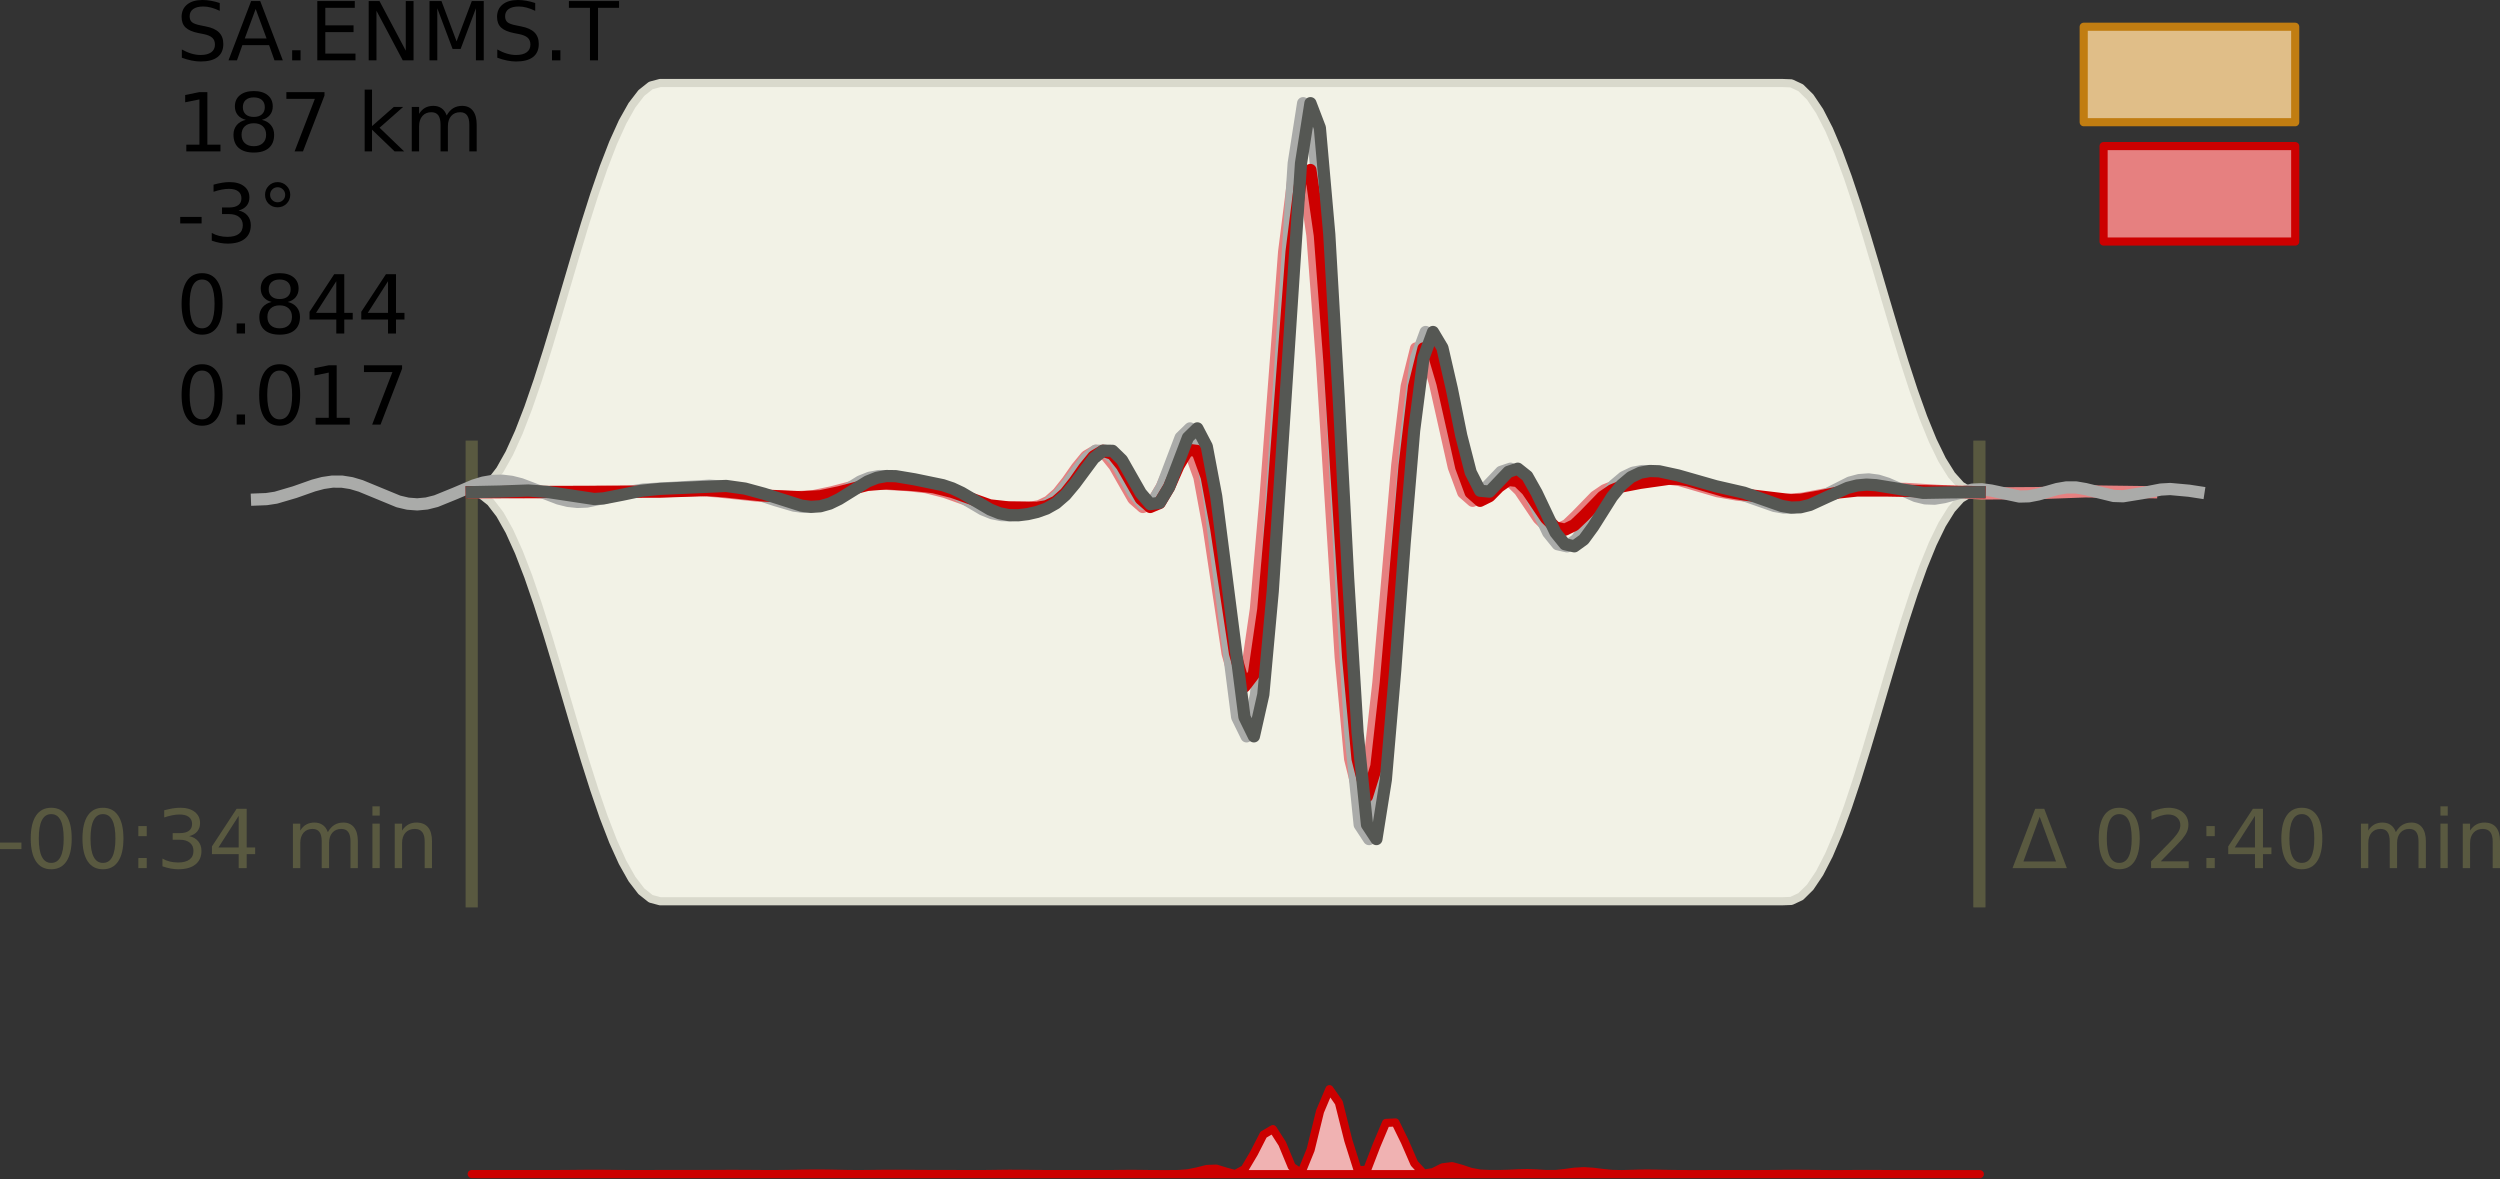 <?xml version="1.0" encoding="UTF-8" standalone="no"?>
<svg
   xmlns:dc="http://purl.org/dc/elements/1.1/"
   xmlns:cc="http://creativecommons.org/ns#"
   xmlns:rdf="http://www.w3.org/1999/02/22-rdf-syntax-ns#"
   xmlns:svg="http://www.w3.org/2000/svg"
   xmlns="http://www.w3.org/2000/svg"
   id="svg2"
   width="307.445pt"
   viewBox="0 0 307.445 145.013"
   version="1.1"
   height="145.013pt">
  <rect x="0" y="0" width="307.445" height="145.013" fill="#333333" stroke="none"/>
  <defs
     style="stroke-linecap:butt;stroke-linejoin:round"
     id="defs4">
    <style
       id="style6"
       type="text/css">
*{stroke-linecap:butt;stroke-linejoin:round;}
  </style>
  </defs>
  <g
     transform="translate(-439.433,-428.144)"
     style="stroke-linecap:butt;stroke-linejoin:round"
     id="figure_1">
    <g
       style="stroke-linecap:butt;stroke-linejoin:round"
       id="axes_15">
      <g
         style="stroke-linecap:butt;stroke-linejoin:round"
         id="patch_30">
        <path
           id="path1139"
           style="fill:#f2f2e6;stroke:#d9d9cc;stroke-linecap:butt;stroke-linejoin:miter"
           d="m 497.442,488.668 1.159,-0.31 1.159,-0.922 1.159,-1.511 1.159,-2.063 1.159,-2.564 1.159,-3.002 1.159,-3.366 1.159,-3.647 1.159,-3.839 1.159,-3.936 1.159,-3.936 1.159,-3.839 1.159,-3.647 1.159,-3.366 1.159,-3.002 1.159,-2.564 1.159,-2.063 1.159,-1.511 1.159,-0.922 1.159,-0.31 1.159,0 1.159,0 1.159,0 1.159,0 1.159,0 1.159,0 1.159,0 1.159,0 1.159,0 1.159,0 1.159,0 1.159,0 1.159,0 1.159,0 1.159,0 1.159,0 1.159,0 1.159,0 1.159,0 1.159,0 1.159,0 1.159,0 1.159,0 1.159,0 1.159,0 1.159,0 1.159,0 1.159,0 1.159,0 1.159,0 1.159,0 1.159,0 1.159,0 1.159,0 1.159,0 1.159,0 1.159,0 1.159,0 1.159,0 1.159,0 1.159,0 1.159,0 1.159,0 1.159,0 1.159,0 1.159,0 1.159,0 1.159,0 1.159,0 1.159,0 1.159,0 1.159,0 1.159,0 1.159,0 1.159,0 1.159,0 1.159,0 1.159,0 1.159,0 1.159,0 1.159,0 1.159,0 1.159,0 1.159,0 1.159,0 1.159,0 1.159,0 1.159,0 1.159,0 1.159,0 1.159,0 1.159,0 1.159,0 1.159,0 1.159,0 1.159,0 1.159,0 1.159,0 1.159,0 1.159,0 1.159,0 1.159,0 1.159,0 1.159,0 1.159,0 1.159,0 1.159,0 1.159,0 1.159,0 1.159,0 1.159,0 1.159,0 1.159,0 1.159,0 1.159,0 1.159,0 1.159,0 1.159,0 1.159,0 1.159,0 1.159,0 1.159,0 1.159,0 1.159,0 1.159,0 1.159,0 1.159,0 1.159,0 1.159,0 1.159,0 1.159,0 1.159,0 1.159,0 1.159,0 1.159,0 1.159,0 1.159,0 1.159,0 1.159,0 1.159,0.044 1.159,0.541 1.159,1.146 1.159,1.723 1.159,2.257 1.159,2.736 1.159,3.148 1.159,3.482 1.159,3.73 1.159,3.886 1.159,3.947 1.159,3.91 1.159,3.778 1.159,3.552 1.159,3.239 1.159,2.846 1.159,2.382 1.159,1.861 1.159,1.293 1.159,0.694 1.159,0.121 0,0 -1.159,0.121 -1.159,0.694 -1.159,1.293 -1.159,1.861 -1.159,2.382 -1.159,2.846 -1.159,3.239 -1.159,3.552 -1.159,3.778 -1.159,3.91 -1.159,3.947 -1.159,3.886 -1.159,3.73 -1.159,3.482 -1.159,3.148 -1.159,2.736 -1.159,2.257 -1.159,1.723 -1.159,1.146 -1.159,0.541 -1.159,0.044 -1.159,0 -1.159,0 -1.159,0 -1.159,0 -1.159,0 -1.159,0 -1.159,0 -1.159,0 -1.159,0 -1.159,0 -1.159,0 -1.159,0 -1.159,0 -1.159,0 -1.159,0 -1.159,0 -1.159,0 -1.159,0 -1.159,0 -1.159,0 -1.159,0 -1.159,0 -1.159,0 -1.159,0 -1.159,0 -1.159,0 -1.159,0 -1.159,0 -1.159,0 -1.159,0 -1.159,0 -1.159,0 -1.159,0 -1.159,0 -1.159,0 -1.159,0 -1.159,0 -1.159,0 -1.159,0 -1.159,0 -1.159,0 -1.159,0 -1.159,0 -1.159,0 -1.159,0 -1.159,0 -1.159,0 -1.159,0 -1.159,0 -1.159,0 -1.159,0 -1.159,0 -1.159,0 -1.159,0 -1.159,0 -1.159,0 -1.159,0 -1.159,0 -1.159,0 -1.159,0 -1.159,0 -1.159,0 -1.159,0 -1.159,0 -1.159,0 -1.159,0 -1.159,0 -1.159,0 -1.159,0 -1.159,0 -1.159,0 -1.159,0 -1.159,0 -1.159,0 -1.159,0 -1.159,0 -1.159,0 -1.159,0 -1.159,0 -1.159,0 -1.159,0 -1.159,0 -1.159,0 -1.159,0 -1.159,0 -1.159,0 -1.159,0 -1.159,0 -1.159,0 -1.159,0 -1.159,0 -1.159,0 -1.159,0 -1.159,0 -1.159,0 -1.159,0 -1.159,0 -1.159,0 -1.159,0 -1.159,0 -1.159,0 -1.159,0 -1.159,0 -1.159,0 -1.159,0 -1.159,0 -1.159,0 -1.159,0 -1.159,0 -1.159,0 -1.159,0 -1.159,0 -1.159,0 -1.159,0 -1.159,0 -1.159,0 -1.159,0 -1.159,0 -1.159,0 -1.159,-0.31 -1.159,-0.922 -1.159,-1.511 -1.159,-2.063 -1.159,-2.564 -1.159,-3.002 -1.159,-3.366 -1.159,-3.647 -1.159,-3.839 -1.159,-3.936 -1.159,-3.936 -1.159,-3.839 -1.159,-3.647 -1.159,-3.366 -1.159,-3.002 -1.159,-2.564 -1.159,-2.063 -1.159,-1.511 -1.159,-0.922 z"
           clip-path="url(#p4e8e04ec36)" />
      </g>
      <g
         style="stroke-linecap:butt;stroke-linejoin:round"
         id="patch_31">
        <path
           id="path1142"
           style="fill:#f0b2b2;stroke:#cc0000;stroke-linecap:butt;stroke-linejoin:miter"
           d="m 497.442,572.527 1.159,0 1.159,-4e-5 1.159,-2.3e-4 1.159,-6.2e-4 1.159,-8.7e-4 1.159,-4.1e-4 1.159,7.3e-4 1.159,10e-4 1.159,-7e-4 1.159,-0.006 1.159,-0.011 1.159,-0.011 1.159,-0.005 1.159,0.005 1.159,0.012 1.159,0.012 1.159,0.006 1.159,-2.5e-4 1.159,-0.003 1.159,-0.002 1.159,-1.7e-4 1.159,2.9e-4 1.159,-3.6e-4 1.159,-0.002 1.159,-0.004 1.159,-0.005 1.159,-0.005 1.159,-0.001 1.159,0.004 1.159,0.008 1.159,0.008 1.159,0.002 1.159,-0.008 1.159,-0.018 1.159,-0.022 1.159,-0.017 1.159,-0.003 1.159,0.013 1.159,0.024 1.159,0.022 1.159,0.009 1.159,-0.008 1.159,-0.016 1.159,-0.012 1.159,-0.002 1.159,0.007 1.159,0.009 1.159,0.007 1.159,0.004 1.159,0.002 1.159,0.002 1.159,0.004 1.159,0.004 1.159,-3.5e-4 1.159,-0.01 1.159,-0.017 1.159,-0.012 1.159,0.002 1.159,0.013 1.159,0.014 1.159,0.008 1.159,0.002 1.159,-4.3e-4 1.159,-0.002 1.159,-10e-4 1.159,0.003 1.159,0.003 1.159,-0.006 1.159,-0.015 1.159,-0.009 1.159,0.01 1.159,0.016 1.159,0.005 1.159,2e-5 1.159,-0.01 1.159,-0.089 1.159,-0.24 1.159,-0.292 1.159,-0.042 1.159,0.359 1.159,0.314 1.159,-0.628 1.159,-1.953 1.159,-2.269 1.159,-0.684 1.159,1.812 1.159,2.801 1.159,0.789 1.159,-2.845 1.159,-4.73 1.159,-2.741 1.159,1.661 1.159,4.639 1.159,3.673 1.159,-0.061 1.159,-3.007 1.159,-2.752 1.159,-0.057 1.159,2.367 1.159,2.669 1.159,1.26 1.159,-0.189 1.159,-0.587 1.159,-0.149 1.159,0.319 1.159,0.389 1.159,0.207 1.159,0.054 1.159,5.9e-4 1.159,-0.03 1.159,-0.058 1.159,-0.03 1.159,0.045 1.159,0.074 1.159,-0.004 1.159,-0.124 1.159,-0.159 1.159,-0.065 1.159,0.076 1.159,0.149 1.159,0.113 1.159,0.026 1.159,-0.033 1.159,-0.034 1.159,-0.003 1.159,0.022 1.159,0.025 1.159,0.015 1.159,0.006 1.159,10e-4 1.159,-8.6e-4 1.159,-0.002 1.159,-0.002 1.159,7.3e-4 1.159,0.003 1.159,0.002 1.159,-0.003 1.159,-0.01 1.159,-0.013 1.159,-0.01 1.159,-6.9e-4 1.159,0.01 1.159,0.015 1.159,0.011 1.159,0.002 1.159,-0.007 1.159,-0.009 1.159,-0.004 1.159,0.004 1.159,0.008 1.159,0.007 1.159,0.002 1.159,-4.1e-4 1.159,-4.9e-4 1.159,2.6e-4 1.159,4.5e-4 1.159,2e-4 1.159,3e-5 1.159,0 1.159,0 0,0 -1.159,0 -1.159,0 -1.159,0 -1.159,0 -1.159,0 -1.159,0 -1.159,0 -1.159,0 -1.159,0 -1.159,0 -1.159,0 -1.159,0 -1.159,0 -1.159,0 -1.159,0 -1.159,0 -1.159,0 -1.159,0 -1.159,0 -1.159,0 -1.159,0 -1.159,0 -1.159,0 -1.159,0 -1.159,0 -1.159,0 -1.159,0 -1.159,0 -1.159,0 -1.159,0 -1.159,0 -1.159,0 -1.159,0 -1.159,0 -1.159,0 -1.159,0 -1.159,0 -1.159,0 -1.159,0 -1.159,0 -1.159,0 -1.159,0 -1.159,0 -1.159,0 -1.159,0 -1.159,0 -1.159,0 -1.159,0 -1.159,0 -1.159,0 -1.159,0 -1.159,0 -1.159,0 -1.159,0 -1.159,0 -1.159,0 -1.159,0 -1.159,0 -1.159,0 -1.159,0 -1.159,0 -1.159,0 -1.159,0 -1.159,0 -1.159,0 -1.159,0 -1.159,0 -1.159,0 -1.159,0 -1.159,0 -1.159,0 -1.159,0 -1.159,0 -1.159,0 -1.159,0 -1.159,0 -1.159,0 -1.159,0 -1.159,0 -1.159,0 -1.159,0 -1.159,0 -1.159,0 -1.159,0 -1.159,0 -1.159,0 -1.159,0 -1.159,0 -1.159,0 -1.159,0 -1.159,0 -1.159,0 -1.159,0 -1.159,0 -1.159,0 -1.159,0 -1.159,0 -1.159,0 -1.159,0 -1.159,0 -1.159,0 -1.159,0 -1.159,0 -1.159,0 -1.159,0 -1.159,0 -1.159,0 -1.159,0 -1.159,0 -1.159,0 -1.159,0 -1.159,0 -1.159,0 -1.159,0 -1.159,0 -1.159,0 -1.159,0 -1.159,0 -1.159,0 -1.159,0 -1.159,0 -1.159,0 -1.159,0 -1.159,0 -1.159,0 -1.159,0 -1.159,0 -1.159,0 -1.159,0 -1.159,0 -1.159,0 -1.159,0 -1.159,0 -1.159,0 -1.159,0 -1.159,0 -1.159,0 -1.159,0 -1.159,0 -1.159,0 -1.159,0 -1.159,0 -1.159,0 -1.159,0 -1.159,0 -1.159,0 -1.159,0 -1.159,0 -1.159,0 -1.159,0 -1.159,0 -1.159,0 -1.159,0 -1.159,0 -1.159,0 -1.159,0 -1.159,0 -1.159,0 -1.159,0 z" />
      </g>
      <g
         style="stroke-linecap:butt;stroke-linejoin:round"
         id="line2d_43">
        <path
           id="path1145"
           style="fill:none;stroke:#595940;stroke-width:1.5;stroke-linecap:square;stroke-linejoin:round"
           d="m 497.442,538.984 0,-55.906"
           clip-path="url(#p4e8e04ec36)" />
      </g>
      <g
         style="stroke-linecap:butt;stroke-linejoin:round"
         id="line2d_44">
        <path
           id="path1148"
           style="fill:none;stroke:#595940;stroke-width:1.5;stroke-linecap:square;stroke-linejoin:round"
           d="m 682.853,538.984 0,-55.906"
           clip-path="url(#p4e8e04ec36)" />
      </g>
      <g
         style="stroke-linecap:butt;stroke-linejoin:round"
         id="text_22">
        <!-- $\,$ -00:34 min -->
        <g
           id="g1151"
           transform="matrix(0.1,0,0,-0.1,434.142,534.904)"
           style="fill:#595940;stroke-linecap:butt;stroke-linejoin:round">
          <path
             style="stroke-linecap:butt;stroke-linejoin:round"
             d=""
             id="use1153" />
          <path
             style="stroke-linecap:butt;stroke-linejoin:round"
             d="m 52.913,31.406 26.312,0 0,-8 -26.312,0 z"
             id="use1155" />
          <path
             style="stroke-linecap:butt;stroke-linejoin:round"
             d="m 115.888,66.422 q -7.609,0 -11.453,-7.5 -3.828,-7.484 -3.828,-22.531 0,-14.984 3.828,-22.484 3.844,-7.5 11.453,-7.5 7.672,0 11.5,7.5 3.844,7.5 3.844,22.484 0,15.047 -3.844,22.531 -3.828,7.5 -11.5,7.5 m 0,7.812 q 12.266,0 18.734,-9.703 6.469,-9.688 6.469,-28.141 0,-18.406 -6.469,-28.109 -6.469,-9.688 -18.734,-9.688 -12.25,0 -18.719,9.688 -6.469,9.703 -6.469,28.109 0,18.453 6.469,28.141 6.469,9.703 18.719,9.703"
             id="use1157" />
          <path
             style="stroke-linecap:butt;stroke-linejoin:round"
             d="m 179.511,66.422 q -7.609,0 -11.453,-7.5 -3.828,-7.484 -3.828,-22.531 0,-14.984 3.828,-22.484 3.844,-7.5 11.453,-7.5 7.672,0 11.5,7.5 3.844,7.5 3.844,22.484 0,15.047 -3.844,22.531 -3.828,7.5 -11.5,7.5 m 0,7.812 q 12.266,0 18.734,-9.703 6.469,-9.688 6.469,-28.141 0,-18.406 -6.469,-28.109 -6.469,-9.688 -18.734,-9.688 -12.25,0 -18.719,9.688 -6.469,9.703 -6.469,28.109 0,18.453 6.469,28.141 6.469,9.703 18.719,9.703"
             id="use1159" />
          <path
             style="stroke-linecap:butt;stroke-linejoin:round"
             d="m 223.072,12.422 10.297,0 0,-12.406 -10.297,0 z m 0,39.297 10.297,0 0,-12.391 -10.297,0 z"
             id="use1161" />
          <path
             style="stroke-linecap:butt;stroke-linejoin:round"
             d="m 285.622,39.328 q 7.078,-1.516 11.047,-6.312 3.984,-4.781 3.984,-11.812 0,-10.781 -7.422,-16.703 -7.422,-5.906 -21.094,-5.906 -4.578,0 -9.438,0.906 -4.859,0.906 -10.031,2.719 l 0,9.516 q 4.094,-2.391 8.969,-3.609 4.891,-1.219 10.219,-1.219 9.266,0 14.125,3.656 4.859,3.656 4.859,10.641 0,6.453 -4.516,10.078 -4.516,3.641 -12.562,3.641 l -8.5,0 0,8.109 8.891,0 q 7.266,0 11.125,2.906 3.859,2.906 3.859,8.375 0,5.609 -3.984,8.609 -3.969,3.016 -11.391,3.016 -4.062,0 -8.703,-0.891 -4.641,-0.875 -10.203,-2.719 l 0,8.781 q 5.625,1.562 10.531,2.344 4.906,0.781 9.25,0.781 11.234,0 17.766,-5.109 6.547,-5.094 6.547,-13.781 0,-6.062 -3.469,-10.234 -3.469,-4.172 -9.859,-5.781"
             id="use1163" />
          <path
             style="stroke-linecap:butt;stroke-linejoin:round"
             d="m 346.464,64.328 -24.906,-38.922 24.906,0 z m -2.594,8.594 12.406,0 0,-47.516 10.406,0 0,-8.203 -10.406,0 0,-17.188 -9.812,0 0,17.188 -32.906,0 0,9.516 z"
             id="use1165" />
          <path
             style="stroke-linecap:butt;stroke-linejoin:round"
             d=""
             id="use1167" />
          <path
             style="stroke-linecap:butt;stroke-linejoin:round"
             d="m 456.077,44.203 q 3.375,6.062 8.062,8.938 4.688,2.875 11.031,2.875 8.547,0 13.188,-5.984 4.641,-5.969 4.641,-17 l 0,-33.016 -9.031,0 0,32.719 q 0,7.859 -2.797,11.656 -2.781,3.812 -8.484,3.812 -6.984,0 -11.047,-4.641 -4.047,-4.625 -4.047,-12.641 l 0,-30.906 -9.031,0 0,32.719 q 0,7.906 -2.781,11.688 -2.781,3.781 -8.594,3.781 -6.891,0 -10.953,-4.656 -4.047,-4.656 -4.047,-12.625 l 0,-30.906 -9.031,0 0,54.688 9.031,0 0,-8.5 q 3.078,5.031 7.375,7.422 4.297,2.391 10.203,2.391 5.969,0 10.141,-3.031 4.172,-3.016 6.172,-8.781"
             id="use1169" />
          <path
             style="stroke-linecap:butt;stroke-linejoin:round"
             d="m 510.911,54.703 8.984,0 0,-54.688 -8.984,0 z m 0,21.297 8.984,0 0,-11.391 -8.984,0 z"
             id="use1171" />
          <path
             style="stroke-linecap:butt;stroke-linejoin:round"
             d="m 584.163,33.031 0,-33.016 -8.984,0 0,32.719 q 0,7.766 -3.031,11.609 -3.031,3.859 -9.078,3.859 -7.281,0 -11.484,-4.641 -4.203,-4.625 -4.203,-12.641 l 0,-30.906 -9.031,0 0,54.688 9.031,0 0,-8.5 q 3.234,4.938 7.594,7.375 4.375,2.438 10.094,2.438 9.422,0 14.25,-5.828 4.844,-5.828 4.844,-17.156"
             id="use1173" />
        </g>
      </g>
      <g
         style="stroke-linecap:butt;stroke-linejoin:round"
         id="text_23">
        <!-- $\Delta$ 02:40 min -->
        <g
           id="g1176"
           transform="matrix(0.1,0,0,-0.1,686.853,534.904)"
           style="fill:#595940;stroke-linecap:butt;stroke-linejoin:round">
          <path
             style="stroke-linecap:butt;stroke-linejoin:round"
             d="M 34.188,63.203 14.156,8.219 l 40.094,0 z m -33.406,-63.188 27.828,72.906 11.188,0 27.781,-72.906 z"
             id="use1178" />
          <path
             style="stroke-linecap:butt;stroke-linejoin:round"
             d=""
             id="use1180" />
          <path
             style="stroke-linecap:butt;stroke-linejoin:round"
             d="m 131.977,66.422 q -7.609,0 -11.453,-7.5 -3.828,-7.484 -3.828,-22.531 0,-14.984 3.828,-22.484 3.844,-7.5 11.453,-7.5 7.672,0 11.5,7.5 3.844,7.5 3.844,22.484 0,15.047 -3.844,22.531 -3.828,7.5 -11.5,7.5 m 0,7.812 q 12.266,0 18.734,-9.703 6.469,-9.688 6.469,-28.141 0,-18.406 -6.469,-28.109 -6.469,-9.688 -18.734,-9.688 -12.25,0 -18.719,9.688 -6.469,9.703 -6.469,28.109 0,18.453 6.469,28.141 6.469,9.703 18.719,9.703"
             id="use1182" />
          <path
             style="stroke-linecap:butt;stroke-linejoin:round"
             d="m 183.006,8.312 34.422,0 0,-8.297 -46.281,0 0,8.297 q 5.609,5.812 15.297,15.594 9.703,9.797 12.188,12.641 4.734,5.312 6.609,9 1.891,3.688 1.891,7.25 0,5.812 -4.078,9.469 -4.078,3.672 -10.625,3.672 -4.641,0 -9.797,-1.609 -5.141,-1.609 -11,-4.891 l 0,9.969 q 5.953,2.391 11.125,3.609 5.188,1.219 9.484,1.219 11.328,0 18.062,-5.672 6.734,-5.656 6.734,-15.125 0,-4.5 -1.688,-8.531 -1.672,-4.016 -6.125,-9.484 Q 208.006,34 201.459,27.234 194.928,20.469 183.006,8.312"
             id="use1184" />
          <path
             style="stroke-linecap:butt;stroke-linejoin:round"
             d="m 239.16,12.422 10.297,0 0,-12.406 -10.297,0 z m 0,39.297 10.297,0 0,-12.391 -10.297,0 z"
             id="use1186" />
          <path
             style="stroke-linecap:butt;stroke-linejoin:round"
             d="m 298.93,64.328 -24.906,-38.922 24.906,0 z m -2.594,8.594 12.406,0 0,-47.516 10.406,0 0,-8.203 -10.406,0 0,-17.188 -9.812,0 0,17.188 -32.906,0 0,9.516 z"
             id="use1188" />
          <path
             style="stroke-linecap:butt;stroke-linejoin:round"
             d="m 356.537,66.422 q -7.609,0 -11.453,-7.5 -3.828,-7.484 -3.828,-22.531 0,-14.984 3.828,-22.484 3.844,-7.5 11.453,-7.5 7.672,0 11.5,7.5 3.844,7.5 3.844,22.484 0,15.047 -3.844,22.531 -3.828,7.5 -11.5,7.5 m 0,7.812 q 12.266,0 18.734,-9.703 6.469,-9.688 6.469,-28.141 0,-18.406 -6.469,-28.109 -6.469,-9.688 -18.734,-9.688 -12.25,0 -18.719,9.688 -6.469,9.703 -6.469,28.109 0,18.453 6.469,28.141 6.469,9.703 18.719,9.703"
             id="use1190" />
          <path
             style="stroke-linecap:butt;stroke-linejoin:round"
             d=""
             id="use1192" />
          <path
             style="stroke-linecap:butt;stroke-linejoin:round"
             d="m 472.166,44.203 q 3.375,6.062 8.062,8.938 4.688,2.875 11.031,2.875 8.547,0 13.188,-5.984 4.641,-5.969 4.641,-17 l 0,-33.016 -9.031,0 0,32.719 q 0,7.859 -2.797,11.656 -2.781,3.812 -8.484,3.812 -6.984,0 -11.047,-4.641 -4.047,-4.625 -4.047,-12.641 l 0,-30.906 -9.031,0 0,32.719 q 0,7.906 -2.781,11.688 -2.781,3.781 -8.594,3.781 -6.891,0 -10.953,-4.656 -4.047,-4.656 -4.047,-12.625 l 0,-30.906 -9.031,0 0,54.688 9.031,0 0,-8.5 q 3.078,5.031 7.375,7.422 4.297,2.391 10.203,2.391 5.969,0 10.141,-3.031 4.172,-3.016 6.172,-8.781"
             id="use1194" />
          <path
             style="stroke-linecap:butt;stroke-linejoin:round"
             d="m 527,54.703 8.984,0 0,-54.688 -8.984,0 z M 527,76 l 8.984,0 0,-11.391 -8.984,0 z"
             id="use1196" />
          <path
             style="stroke-linecap:butt;stroke-linejoin:round"
             d="m 600.252,33.031 0,-33.016 -8.984,0 0,32.719 q 0,7.766 -3.031,11.609 -3.031,3.859 -9.078,3.859 -7.281,0 -11.484,-4.641 -4.203,-4.625 -4.203,-12.641 l 0,-30.906 -9.031,0 0,54.688 9.031,0 0,-8.5 q 3.234,4.938 7.594,7.375 4.375,2.438 10.094,2.438 9.422,0 14.25,-5.828 4.844,-5.828 4.844,-17.156"
             id="use1198" />
        </g>
      </g>
      <g
         style="stroke-linecap:butt;stroke-linejoin:round"
         id="text_24">
        <!-- SA.ENMS.T -->
        <g
           style="stroke-linecap:butt;stroke-linejoin:round"
           id="g1201"
           transform="matrix(0.1,0,0,-0.1,461.106,435.565)">
          <path
             style="stroke-linecap:butt;stroke-linejoin:round"
             d="m 53.516,70.516 0,-9.625 q -5.609,2.688 -10.594,4 -4.984,1.328 -9.625,1.328 -8.047,0 -12.422,-3.125 -4.375,-3.125 -4.375,-8.891 0,-4.844 2.906,-7.312 2.906,-2.453 11.016,-3.969 L 36.375,41.703 Q 47.406,39.594 52.656,34.297 57.906,29 57.906,20.125 q 0,-10.609 -7.109,-16.078 -7.094,-5.469 -20.812,-5.469 -5.172,0 -11.016,1.172 -5.828,1.172 -12.078,3.469 l 0,10.156 q 6,-3.359 11.766,-5.078 5.766,-1.703 11.328,-1.703 8.438,0 13.031,3.312 4.594,3.328 4.594,9.484 0,5.359 -3.297,8.391 Q 41.016,30.812 33.5,32.328 L 27.484,33.5 q -11.031,2.188 -15.969,6.875 -4.922,4.688 -4.922,13.047 0,9.672 6.812,15.234 6.812,5.562 18.766,5.562 5.141,0 10.453,-0.938 5.328,-0.922 10.891,-2.766"
             id="use1203" />
          <path
             style="stroke-linecap:butt;stroke-linejoin:round"
             d="m 97.68,63.188 -13.391,-36.281 26.812,0 z m -5.578,9.719 11.187,0 L 131.07,0 l -10.25,0 -6.641,18.703 -32.859,0 L 74.68,0 64.273,0 Z"
             id="use1205" />
          <path
             style="stroke-linecap:butt;stroke-linejoin:round"
             d="m 142.572,12.406 10.312,0 0,-12.406 -10.312,0 z"
             id="use1207" />
          <path
             style="stroke-linecap:butt;stroke-linejoin:round"
             d="m 173.484,72.906 46.094,0 0,-8.312 -36.234,0 0,-21.578 34.719,0 0,-8.297 -34.719,0 0,-26.422 37.109,0 0,-8.297 -46.969,0 z"
             id="use1209" />
          <path
             style="stroke-linecap:butt;stroke-linejoin:round"
             d="m 236.668,72.906 13.281,0 32.328,-60.984 0,60.984 9.562,0 0,-72.906 -13.281,0 -32.312,60.984 0,-60.984 -9.578,0 z"
             id="use1211" />
          <path
             style="stroke-linecap:butt;stroke-linejoin:round"
             d="m 311.473,72.906 14.703,0 18.594,-49.609 18.703,49.609 14.703,0 0,-72.906 -9.625,0 0,64.016 -18.797,-50 -9.906,0 -18.797,50 0,-64.016 -9.578,0 z"
             id="use1213" />
          <path
             style="stroke-linecap:butt;stroke-linejoin:round"
             d="m 441.455,70.516 0,-9.625 q -5.609,2.688 -10.594,4 -4.984,1.328 -9.625,1.328 -8.047,0 -12.422,-3.125 -4.375,-3.125 -4.375,-8.891 0,-4.844 2.906,-7.312 2.906,-2.453 11.016,-3.969 l 5.953,-1.219 Q 435.346,39.594 440.596,34.297 445.846,29 445.846,20.125 q 0,-10.609 -7.109,-16.078 -7.094,-5.469 -20.812,-5.469 -5.172,0 -11.016,1.172 -5.828,1.172 -12.078,3.469 l 0,10.156 q 6,-3.359 11.766,-5.078 5.766,-1.703 11.328,-1.703 8.438,0 13.031,3.312 4.594,3.328 4.594,9.484 0,5.359 -3.297,8.391 -3.297,3.031 -10.812,4.547 L 415.424,33.5 q -11.031,2.188 -15.969,6.875 -4.922,4.688 -4.922,13.047 0,9.672 6.812,15.234 6.812,5.562 18.766,5.562 5.141,0 10.453,-0.938 5.328,-0.922 10.891,-2.766"
             id="use1215" />
          <path
             style="stroke-linecap:butt;stroke-linejoin:round"
             d="m 462.104,12.406 10.312,0 0,-12.406 -10.312,0 z"
             id="use1217" />
          <path
             style="stroke-linecap:butt;stroke-linejoin:round"
             d="m 482.906,72.906 61.672,0 0,-8.312 -25.875,0 0,-64.594 -9.906,0 0,64.594 -25.891,0 z"
             id="use1219" />
        </g>
        <!-- 187 km -->
        <g
           style="stroke-linecap:butt;stroke-linejoin:round"
           id="g1221"
           transform="matrix(0.1,0,0,-0.1,461.106,446.763)">
          <path
             style="stroke-linecap:butt;stroke-linejoin:round"
             d="m 12.406,8.297 16.109,0 0,55.625 -17.531,-3.516 0,8.984 17.438,3.516 9.859,0 0,-64.609 16.109,0 0,-8.297 -41.984,0 z"
             id="use1223" />
          <path
             style="stroke-linecap:butt;stroke-linejoin:round"
             d="m 95.404,34.625 q -7.031,0 -11.062,-3.766 -4.016,-3.766 -4.016,-10.344 0,-6.594 4.016,-10.359 4.031,-3.766 11.062,-3.766 7.031,0 11.078,3.781 4.062,3.797 4.062,10.344 0,6.578 -4.031,10.344 Q 102.498,34.625 95.404,34.625 m -9.859,4.188 q -6.344,1.562 -9.891,5.906 -3.531,4.359 -3.531,10.609 0,8.734 6.219,13.812 6.234,5.078 17.062,5.078 10.891,0 17.094,-5.078 6.203,-5.078 6.203,-13.812 0,-6.25 -3.547,-10.609 -3.531,-4.344 -9.828,-5.906 7.125,-1.656 11.094,-6.5 3.984,-4.828 3.984,-11.797 0,-10.609 -6.469,-16.281 -6.469,-5.656 -18.531,-5.656 -12.047,0 -18.531,5.656 -6.469,5.672 -6.469,16.281 0,6.969 4,11.797 4.016,4.844 11.141,6.5 m -3.609,15.578 q 0,-5.656 3.531,-8.828 3.547,-3.172 9.938,-3.172 6.359,0 9.938,3.172 3.594,3.172 3.594,8.828 0,5.672 -3.594,8.844 -3.578,3.172 -9.938,3.172 -6.391,0 -9.938,-3.172 -3.531,-3.172 -3.531,-8.844"
             id="use1225" />
          <path
             style="stroke-linecap:butt;stroke-linejoin:round"
             d="m 135.449,72.906 46.875,0 0,-4.203 L 155.855,0 l -10.297,0 24.906,64.594 -35.016,0 z"
             id="use1227" />
          <path
             style="stroke-linecap:butt;stroke-linejoin:round"
             d=""
             id="use1229" />
          <path
             style="stroke-linecap:butt;stroke-linejoin:round"
             d="m 231.734,75.984 9.031,0 0,-44.875 26.812,23.578 11.469,0 -29,-25.578 L 280.281,0 268.562,0 240.766,26.703 240.766,0 231.734,0 Z"
             id="use1231" />
          <path
             style="stroke-linecap:butt;stroke-linejoin:round"
             d="m 332.566,44.188 q 3.375,6.062 8.062,8.938 4.688,2.875 11.031,2.875 8.547,0 13.188,-5.984 4.641,-5.969 4.641,-17 l 0,-33.016 -9.031,0 0,32.719 q 0,7.859 -2.797,11.656 -2.781,3.812 -8.484,3.812 -6.984,0 -11.047,-4.641 -4.047,-4.625 -4.047,-12.641 l 0,-30.906 -9.031,0 0,32.719 q 0,7.906 -2.781,11.688 -2.781,3.781 -8.594,3.781 -6.891,0 -10.953,-4.656 -4.047,-4.656 -4.047,-12.625 l 0,-30.906 -9.031,0 0,54.688 9.031,0 0,-8.5 q 3.078,5.031 7.375,7.422 Q 310.348,56 316.254,56 q 5.969,0 10.141,-3.031 4.172,-3.016 6.172,-8.781"
             id="use1233" />
        </g>
        <!-- -3° -->
        <g
           style="stroke-linecap:butt;stroke-linejoin:round"
           id="g1235"
           transform="matrix(0.1,0,0,-0.1,461.106,457.961)">
          <path
             style="stroke-linecap:butt;stroke-linejoin:round"
             d="m 4.891,31.391 26.312,0 0,-8 -26.312,0 z"
             id="use1237" />
          <path
             style="stroke-linecap:butt;stroke-linejoin:round"
             d="M 76.662,39.312 Q 83.74,37.797 87.709,33 q 3.984,-4.781 3.984,-11.812 0,-10.781 -7.422,-16.703 -7.422,-5.906 -21.094,-5.906 -4.578,0 -9.438,0.906 -4.859,0.906 -10.031,2.719 l 0,9.516 q 4.094,-2.391 8.969,-3.609 4.891,-1.219 10.219,-1.219 9.266,0 14.125,3.656 4.859,3.656 4.859,10.641 0,6.453 -4.516,10.078 -4.516,3.641 -12.562,3.641 l -8.5,0 0,8.109 8.891,0 q 7.266,0 11.125,2.906 3.859,2.906 3.859,8.375 0,5.609 -3.984,8.609 -3.969,3.016 -11.391,3.016 -4.062,0 -8.703,-0.891 -4.641,-0.875 -10.203,-2.719 l 0,8.781 q 5.625,1.562 10.531,2.344 4.906,0.781 9.25,0.781 11.234,0 17.766,-5.109 6.547,-5.094 6.547,-13.781 0,-6.062 -3.469,-10.234 -3.469,-4.172 -9.859,-5.781"
             id="use1239" />
          <path
             style="stroke-linecap:butt;stroke-linejoin:round"
             d="m 124.707,67.922 q -3.906,0 -6.594,-2.719 -2.688,-2.703 -2.688,-6.609 0,-3.859 2.688,-6.516 2.688,-2.656 6.594,-2.656 3.906,0 6.594,2.656 2.688,2.656 2.688,6.516 0,3.859 -2.719,6.594 -2.703,2.734 -6.562,2.734 m 0,6.297 q 3.125,0 6,-1.203 2.891,-1.188 4.984,-3.438 2.25,-2.188 3.375,-4.984 1.125,-2.781 1.125,-6 0,-6.438 -4.516,-10.906 -4.516,-4.469 -11.062,-4.469 -6.594,0 -11,4.391 Q 109.223,52 109.223,58.594 q 0,6.547 4.484,11.078 4.5,4.547 11,4.547"
             id="use1241" />
        </g>
        <!-- 0.844 -->
        <g
           style="stroke-linecap:butt;stroke-linejoin:round"
           id="g1243"
           transform="matrix(0.1,0,0,-0.1,461.106,469.159)">
          <path
             style="stroke-linecap:butt;stroke-linejoin:round"
             d="m 31.781,66.406 q -7.609,0 -11.453,-7.5 Q 16.5,51.422 16.5,36.375 q 0,-14.984 3.828,-22.484 3.844,-7.5 11.453,-7.5 7.672,0 11.5,7.5 3.844,7.5 3.844,22.484 0,15.047 -3.844,22.531 -3.828,7.5 -11.5,7.5 m 0,7.812 q 12.266,0 18.734,-9.703 6.469,-9.688 6.469,-28.141 0,-18.406 -6.469,-28.109 -6.469,-9.688 -18.734,-9.688 -12.25,0 -18.719,9.688 Q 6.594,17.969 6.594,36.375 q 0,18.453 6.469,28.141 6.469,9.703 18.719,9.703"
             id="use1245" />
          <path
             style="stroke-linecap:butt;stroke-linejoin:round"
             d="m 74.311,12.406 10.312,0 0,-12.406 -10.312,0 z"
             id="use1247" />
          <path
             style="stroke-linecap:butt;stroke-linejoin:round"
             d="m 127.191,34.625 q -7.031,0 -11.062,-3.766 -4.016,-3.766 -4.016,-10.344 0,-6.594 4.016,-10.359 4.031,-3.766 11.062,-3.766 7.031,0 11.078,3.781 4.062,3.797 4.062,10.344 0,6.578 -4.031,10.344 Q 134.285,34.625 127.191,34.625 m -9.859,4.188 q -6.344,1.562 -9.891,5.906 -3.531,4.359 -3.531,10.609 0,8.734 6.219,13.812 6.234,5.078 17.062,5.078 10.891,0 17.094,-5.078 6.203,-5.078 6.203,-13.812 0,-6.25 -3.547,-10.609 -3.531,-4.344 -9.828,-5.906 7.125,-1.656 11.094,-6.5 3.984,-4.828 3.984,-11.797 0,-10.609 -6.469,-16.281 -6.469,-5.656 -18.531,-5.656 -12.047,0 -18.531,5.656 -6.469,5.672 -6.469,16.281 0,6.969 4,11.797 4.016,4.844 11.141,6.5 m -3.609,15.578 q 0,-5.656 3.531,-8.828 3.547,-3.172 9.938,-3.172 6.359,0 9.938,3.172 3.594,3.172 3.594,8.828 0,5.672 -3.594,8.844 -3.578,3.172 -9.938,3.172 -6.391,0 -9.938,-3.172 -3.531,-3.172 -3.531,-8.844"
             id="use1249" />
          <path
             style="stroke-linecap:butt;stroke-linejoin:round"
             d="m 196.83,64.312 -24.906,-38.922 24.906,0 z m -2.594,8.594 12.406,0 0,-47.516 10.406,0 0,-8.203 -10.406,0 0,-17.188 -9.812,0 0,17.188 -32.906,0 0,9.516 z"
             id="use1251" />
          <path
             style="stroke-linecap:butt;stroke-linejoin:round"
             d="m 260.453,64.312 -24.906,-38.922 24.906,0 z m -2.594,8.594 12.406,0 0,-47.516 10.406,0 0,-8.203 -10.406,0 0,-17.188 -9.812,0 0,17.188 -32.906,0 0,9.516 z"
             id="use1253" />
        </g>
        <!-- 0.017 -->
        <g
           style="stroke-linecap:butt;stroke-linejoin:round"
           id="g1255"
           transform="matrix(0.1,0,0,-0.1,461.106,480.357)">
          <path
             style="stroke-linecap:butt;stroke-linejoin:round"
             d="m 31.781,66.406 q -7.609,0 -11.453,-7.5 Q 16.5,51.422 16.5,36.375 q 0,-14.984 3.828,-22.484 3.844,-7.5 11.453,-7.5 7.672,0 11.5,7.5 3.844,7.5 3.844,22.484 0,15.047 -3.844,22.531 -3.828,7.5 -11.5,7.5 m 0,7.812 q 12.266,0 18.734,-9.703 6.469,-9.688 6.469,-28.141 0,-18.406 -6.469,-28.109 -6.469,-9.688 -18.734,-9.688 -12.25,0 -18.719,9.688 Q 6.594,17.969 6.594,36.375 q 0,18.453 6.469,28.141 6.469,9.703 18.719,9.703"
             id="use1257" />
          <path
             style="stroke-linecap:butt;stroke-linejoin:round"
             d="m 74.311,12.406 10.312,0 0,-12.406 -10.312,0 z"
             id="use1259" />
          <path
             style="stroke-linecap:butt;stroke-linejoin:round"
             d="m 127.191,66.406 q -7.609,0 -11.453,-7.5 -3.828,-7.484 -3.828,-22.531 0,-14.984 3.828,-22.484 3.844,-7.5 11.453,-7.5 7.672,0 11.5,7.5 3.844,7.5 3.844,22.484 0,15.047 -3.844,22.531 -3.828,7.5 -11.5,7.5 m 0,7.812 q 12.266,0 18.734,-9.703 6.469,-9.688 6.469,-28.141 0,-18.406 -6.469,-28.109 -6.469,-9.688 -18.734,-9.688 -12.25,0 -18.719,9.688 -6.469,9.703 -6.469,28.109 0,18.453 6.469,28.141 6.469,9.703 18.719,9.703"
             id="use1261" />
          <path
             style="stroke-linecap:butt;stroke-linejoin:round"
             d="m 171.439,8.297 16.109,0 0,55.625 -17.531,-3.516 0,8.984 17.438,3.516 9.859,0 0,-64.609 16.109,0 0,-8.297 -41.984,0 z"
             id="use1263" />
          <path
             style="stroke-linecap:butt;stroke-linejoin:round"
             d="m 230.859,72.906 46.875,0 0,-4.203 L 251.266,0 240.969,0 265.875,64.594 l -35.016,0 z"
             id="use1265" />
        </g>
      </g>
    </g>
    <g
       style="stroke-linecap:butt;stroke-linejoin:round"
       id="axes_16">
      <g
         style="stroke-linecap:butt;stroke-linejoin:round"
         id="line2d_45">
        <path
           id="path1269"
           style="fill:none;stroke:#e68080;stroke-width:1.5;stroke-linecap:square;stroke-linejoin:round"
           d="m 497.695,488.67 9.271,0.044 9.271,-0.107 4.635,-0.05 4.635,-0.15 2.318,0.182 4.635,0.496 4.635,0.211 2.318,-0.126 2.318,-0.487 3.476,-0.908 2.318,-0.183 3.476,0.209 2.318,0.254 2.318,0.587 4.635,1.652 2.318,0.255 3.476,0.045 1.159,-0.202 1.159,-0.554 1.159,-1.027 1.159,-1.467 1.159,-1.658 1.159,-1.415 1.159,-0.685 1.159,0.383 1.159,1.449 2.318,4.06 1.159,1.014 1.159,-0.493 1.159,-1.948 1.159,-2.626 1.159,-1.967 1.159,0.143 1.159,3.224 1.159,6.261 L 590.4,508.5 l 1.159,4.069 1.159,-1.516 1.159,-7.971 1.159,-13.405 2.318,-30.568 1.159,-9.152 1.159,-0.91 1.159,8.033 1.159,15.267 2.318,36.601 1.159,12.52 1.159,4.615 1.159,-3.712 1.159,-10.274 2.318,-26.73 1.159,-9.716 1.159,-4.66 1.159,0.34 1.159,3.925 2.318,10.333 1.159,3.127 1.159,1.016 1.159,-0.573 1.159,-1.179 1.159,-0.816 1.159,0.133 1.159,1.134 2.318,3.444 1.159,1.137 1.159,0.271 1.159,-0.561 1.159,-1.107 2.318,-2.384 1.159,-0.79 1.159,-0.471 2.318,-0.447 3.476,-0.493 1.159,0.003 1.159,0.165 2.318,0.681 2.318,0.677 2.318,0.403 5.794,0.692 2.318,-0.183 5.794,-1.091 3.476,-0.157 3.476,0.051 9.271,0.56 6.953,-0.045 5.794,-0.214 8.112,0.106 0,0"
           clip-path="url(#p4e8e04ec36)" />
      </g>
      <g
         style="stroke-linecap:butt;stroke-linejoin:round"
         id="line2d_46">
        <path
           id="path1272"
           style="fill:none;stroke:#aaaba9;stroke-width:1.5;stroke-linecap:square;stroke-linejoin:round"
           d="m 471.042,489.569 1.159,-0.045 1.159,-0.177 2.318,-0.681 2.318,-0.817 1.159,-0.309 1.159,-0.17 1.159,0.002 1.159,0.183 1.159,0.345 4.635,1.91 1.159,0.274 1.159,0.089 1.159,-0.109 1.159,-0.291 2.318,-0.942 2.318,-0.987 1.159,-0.353 1.159,-0.202 1.159,-0.032 1.159,0.139 1.159,0.292 2.318,0.881 2.318,0.887 1.159,0.289 1.159,0.127 1.159,-0.045 2.318,-0.488 2.318,-0.622 2.318,-0.372 8.112,-0.471 2.318,0.149 2.318,0.489 3.476,1.142 2.318,0.68 1.159,0.145 1.159,-0.074 1.159,-0.327 1.159,-0.564 3.476,-2.154 1.159,-0.461 1.159,-0.21 1.159,0.016 2.318,0.387 3.476,0.72 1.159,0.388 1.159,0.544 3.476,2.051 1.159,0.467 1.159,0.234 1.159,0.018 1.159,-0.143 1.159,-0.266 1.159,-0.414 1.159,-0.655 1.159,-1.004 1.159,-1.381 2.318,-3.129 1.159,-0.951 1.159,0.017 1.159,1.127 2.318,4.074 1.159,1.354 1.159,-0.167 1.159,-1.92 2.318,-6.097 1.159,-1.131 1.159,2.214 1.159,6.136 3.476,27.165 1.159,2.359 1.159,-5.136 1.159,-12.69 3.476,-52.648 1.159,-7.394 1.159,3.031 1.159,13.096 1.159,20.1 1.159,22.193 1.159,18.932 1.159,11.384 1.159,1.763 1.159,-7.292 1.159,-13.514 1.159,-15.656 1.159,-13.758 1.159,-8.988 1.159,-3.153 1.159,1.941 1.159,5.044 1.159,5.757 1.159,4.511 1.159,2.27 1.159,0.111 2.318,-2.432 1.159,-0.389 1.159,0.922 1.159,2.056 2.318,4.881 1.159,1.43 1.159,0.259 1.159,-0.837 1.159,-1.588 2.318,-3.675 1.159,-1.429 1.159,-0.976 1.159,-0.549 1.159,-0.209 1.159,0.035 2.318,0.505 4.635,1.326 3.476,0.8 2.318,0.816 2.318,0.813 1.159,0.204 1.159,-0.018 1.159,-0.255 1.159,-0.461 4.635,-2.342 1.159,-0.307 1.159,-0.083 1.159,0.153 1.159,0.364 3.476,1.529 1.159,0.285 1.159,0.042 1.159,-0.188 3.476,-0.929 1.159,-0.045 1.159,0.156 3.476,0.74 1.159,-0.03 1.159,-0.225 2.318,-0.67 1.159,-0.199 1.159,0.003 1.159,0.199 3.476,0.849 1.159,0.039 2.318,-0.374 2.318,-0.45 1.159,-0.067 2.318,0.21 1.159,0.178 0,0"
           clip-path="url(#p4e8e04ec36)" />
      </g>
      <g
         style="stroke-linecap:butt;stroke-linejoin:round"
         id="line2d_47">
        <path
           id="path1275"
           style="fill:none;stroke:#cc0000;stroke-width:1.5;stroke-linecap:square;stroke-linejoin:round"
           d="m 497.442,488.668 23.176,-0.066 5.794,-0.196 2.318,0.182 4.635,0.496 4.635,0.211 2.318,-0.126 2.318,-0.487 3.476,-0.908 2.318,-0.183 3.476,0.209 2.318,0.254 2.318,0.587 4.635,1.652 2.318,0.255 3.476,0.045 1.159,-0.202 1.159,-0.554 1.159,-1.027 1.159,-1.467 1.159,-1.658 1.159,-1.415 1.159,-0.685 1.159,0.383 1.159,1.449 2.318,4.06 1.159,1.014 1.159,-0.493 1.159,-1.948 1.159,-2.626 1.159,-1.967 1.159,0.143 1.159,3.224 1.159,6.261 2.318,15.416 1.159,4.069 1.159,-1.516 1.159,-7.971 1.159,-13.405 2.318,-30.568 1.159,-9.152 1.159,-0.91 1.159,8.033 1.159,15.267 2.318,36.601 1.159,12.52 1.159,4.615 1.159,-3.712 1.159,-10.274 2.318,-26.73 1.159,-9.716 1.159,-4.66 1.159,0.34 1.159,3.925 2.318,10.333 1.159,3.127 1.159,1.016 1.159,-0.573 1.159,-1.179 1.159,-0.816 1.159,0.133 1.159,1.134 2.318,3.444 1.159,1.137 1.159,0.271 1.159,-0.561 1.159,-1.107 2.318,-2.384 1.159,-0.79 1.159,-0.471 2.318,-0.447 3.476,-0.493 1.159,0.003 1.159,0.165 2.318,0.681 2.318,0.677 2.318,0.403 5.794,0.692 1.159,-0.046 2.318,-0.405 2.318,-0.488 2.318,-0.246 3.476,-0.006 11.588,0.212 0,0"
           clip-path="url(#p4e8e04ec36)" />
      </g>
      <g
         style="stroke-linecap:butt;stroke-linejoin:round"
         id="line2d_48">
        <path
           id="path1278"
           style="fill:none;stroke:#555753;stroke-width:1.5;stroke-linecap:square;stroke-linejoin:round"
           d="m 497.442,488.668 3.476,-0.075 3.476,-0.127 2.318,0.168 5.794,0.876 1.159,-0.077 2.318,-0.453 2.318,-0.486 2.318,-0.232 8.112,-0.358 2.318,0.323 2.318,0.63 4.635,1.475 1.159,0.145 1.159,-0.074 1.159,-0.327 1.159,-0.564 3.476,-2.154 1.159,-0.461 1.159,-0.21 1.159,0.016 2.318,0.387 3.476,0.72 1.159,0.388 1.159,0.544 3.476,2.051 1.159,0.467 1.159,0.234 1.159,0.018 1.159,-0.143 1.159,-0.266 1.159,-0.414 1.159,-0.655 1.159,-1.004 1.159,-1.381 2.318,-3.129 1.159,-0.951 1.159,0.017 1.159,1.127 2.318,4.074 1.159,1.354 1.159,-0.167 1.159,-1.92 2.318,-6.097 1.159,-1.131 1.159,2.214 1.159,6.136 3.476,27.165 1.159,2.359 1.159,-5.136 1.159,-12.69 3.476,-52.648 1.159,-7.394 1.159,3.031 1.159,13.096 1.159,20.1 1.159,22.193 1.159,18.932 1.159,11.384 1.159,1.763 1.159,-7.292 1.159,-13.514 1.159,-15.656 1.159,-13.758 1.159,-8.988 1.159,-3.153 1.159,1.941 1.159,5.044 1.159,5.757 1.159,4.511 1.159,2.27 1.159,0.111 2.318,-2.432 1.159,-0.389 1.159,0.922 1.159,2.056 2.318,4.881 1.159,1.43 1.159,0.259 1.159,-0.837 1.159,-1.588 2.318,-3.675 1.159,-1.429 1.159,-0.976 1.159,-0.549 1.159,-0.209 1.159,0.035 2.318,0.505 4.635,1.326 3.476,0.8 2.318,0.816 2.318,0.813 1.159,0.203 1.159,-0.038 1.159,-0.289 2.318,-1.066 2.318,-1.032 1.159,-0.295 1.159,-0.105 1.159,0.069 5.794,0.948 3.476,-0.061 3.476,-0.026 0,0"
           clip-path="url(#p4e8e04ec36)" />
      </g>
      <g
         style="stroke-linecap:butt;stroke-linejoin:round"
         id="patch_32">
        <path
           id="path1281"
           style="fill:#e0be88;stroke:#c17d11;stroke-linecap:butt;stroke-linejoin:miter"
           d="m 695.683,443.175 26.011,0 0,-11.74 -26.011,0 z" />
      </g>
      <g
         style="stroke-linecap:butt;stroke-linejoin:round"
         id="patch_33">
        <path
           id="path1284"
           style="fill:#e68080;stroke:#cc0000;stroke-linecap:butt;stroke-linejoin:miter"
           d="m 698.128,457.85 23.566,0 0,-11.74 -23.566,0 z" />
      </g>
    </g>
  </g>
  <defs
     id="defs1332">
    <clipPath
       style="stroke-linecap:butt;stroke-linejoin:round"
       id="pc25d6ebac5">
      <rect
         style="stroke-linecap:butt;stroke-linejoin:round"
         id="rect1335"
         y="77.76"
         x="144"
         width="262.588"
         height="146.753" />
    </clipPath>
    <clipPath
       style="stroke-linecap:butt;stroke-linejoin:round"
       id="p80e2a04156">
      <rect
         style="stroke-linecap:butt;stroke-linejoin:round"
         id="rect1338"
         y="77.76"
         x="459.106"
         width="262.588"
         height="146.753" />
    </clipPath>
    <clipPath
       style="stroke-linecap:butt;stroke-linejoin:round"
       id="pf1aea9cd10">
      <rect
         style="stroke-linecap:butt;stroke-linejoin:round"
         id="rect1341"
         y="77.76"
         x="774.212"
         width="262.588"
         height="146.753" />
    </clipPath>
    <clipPath
       style="stroke-linecap:butt;stroke-linejoin:round"
       id="p8fce1841db">
      <rect
         style="stroke-linecap:butt;stroke-linejoin:round"
         id="rect1344"
         y="253.864"
         x="144"
         width="262.588"
         height="146.753" />
    </clipPath>
    <clipPath
       style="stroke-linecap:butt;stroke-linejoin:round"
       id="pd12488a39e">
      <rect
         style="stroke-linecap:butt;stroke-linejoin:round"
         id="rect1347"
         y="253.864"
         x="459.106"
         width="262.588"
         height="146.753" />
    </clipPath>
    <clipPath
       style="stroke-linecap:butt;stroke-linejoin:round"
       id="p00772f5b5e">
      <rect
         style="stroke-linecap:butt;stroke-linejoin:round"
         id="rect1350"
         y="253.864"
         x="774.212"
         width="262.588"
         height="146.753" />
    </clipPath>
    <clipPath
       style="stroke-linecap:butt;stroke-linejoin:round"
       id="p1ac8f2a7ae">
      <rect
         style="stroke-linecap:butt;stroke-linejoin:round"
         id="rect1353"
         y="429.967"
         x="144"
         width="262.588"
         height="146.753" />
    </clipPath>
    <clipPath
       style="stroke-linecap:butt;stroke-linejoin:round"
       id="p4e8e04ec36">
      <rect
         style="stroke-linecap:butt;stroke-linejoin:round"
         id="rect1356"
         y="429.967"
         x="459.106"
         width="262.588"
         height="146.753" />
    </clipPath>
  </defs>
</svg>
